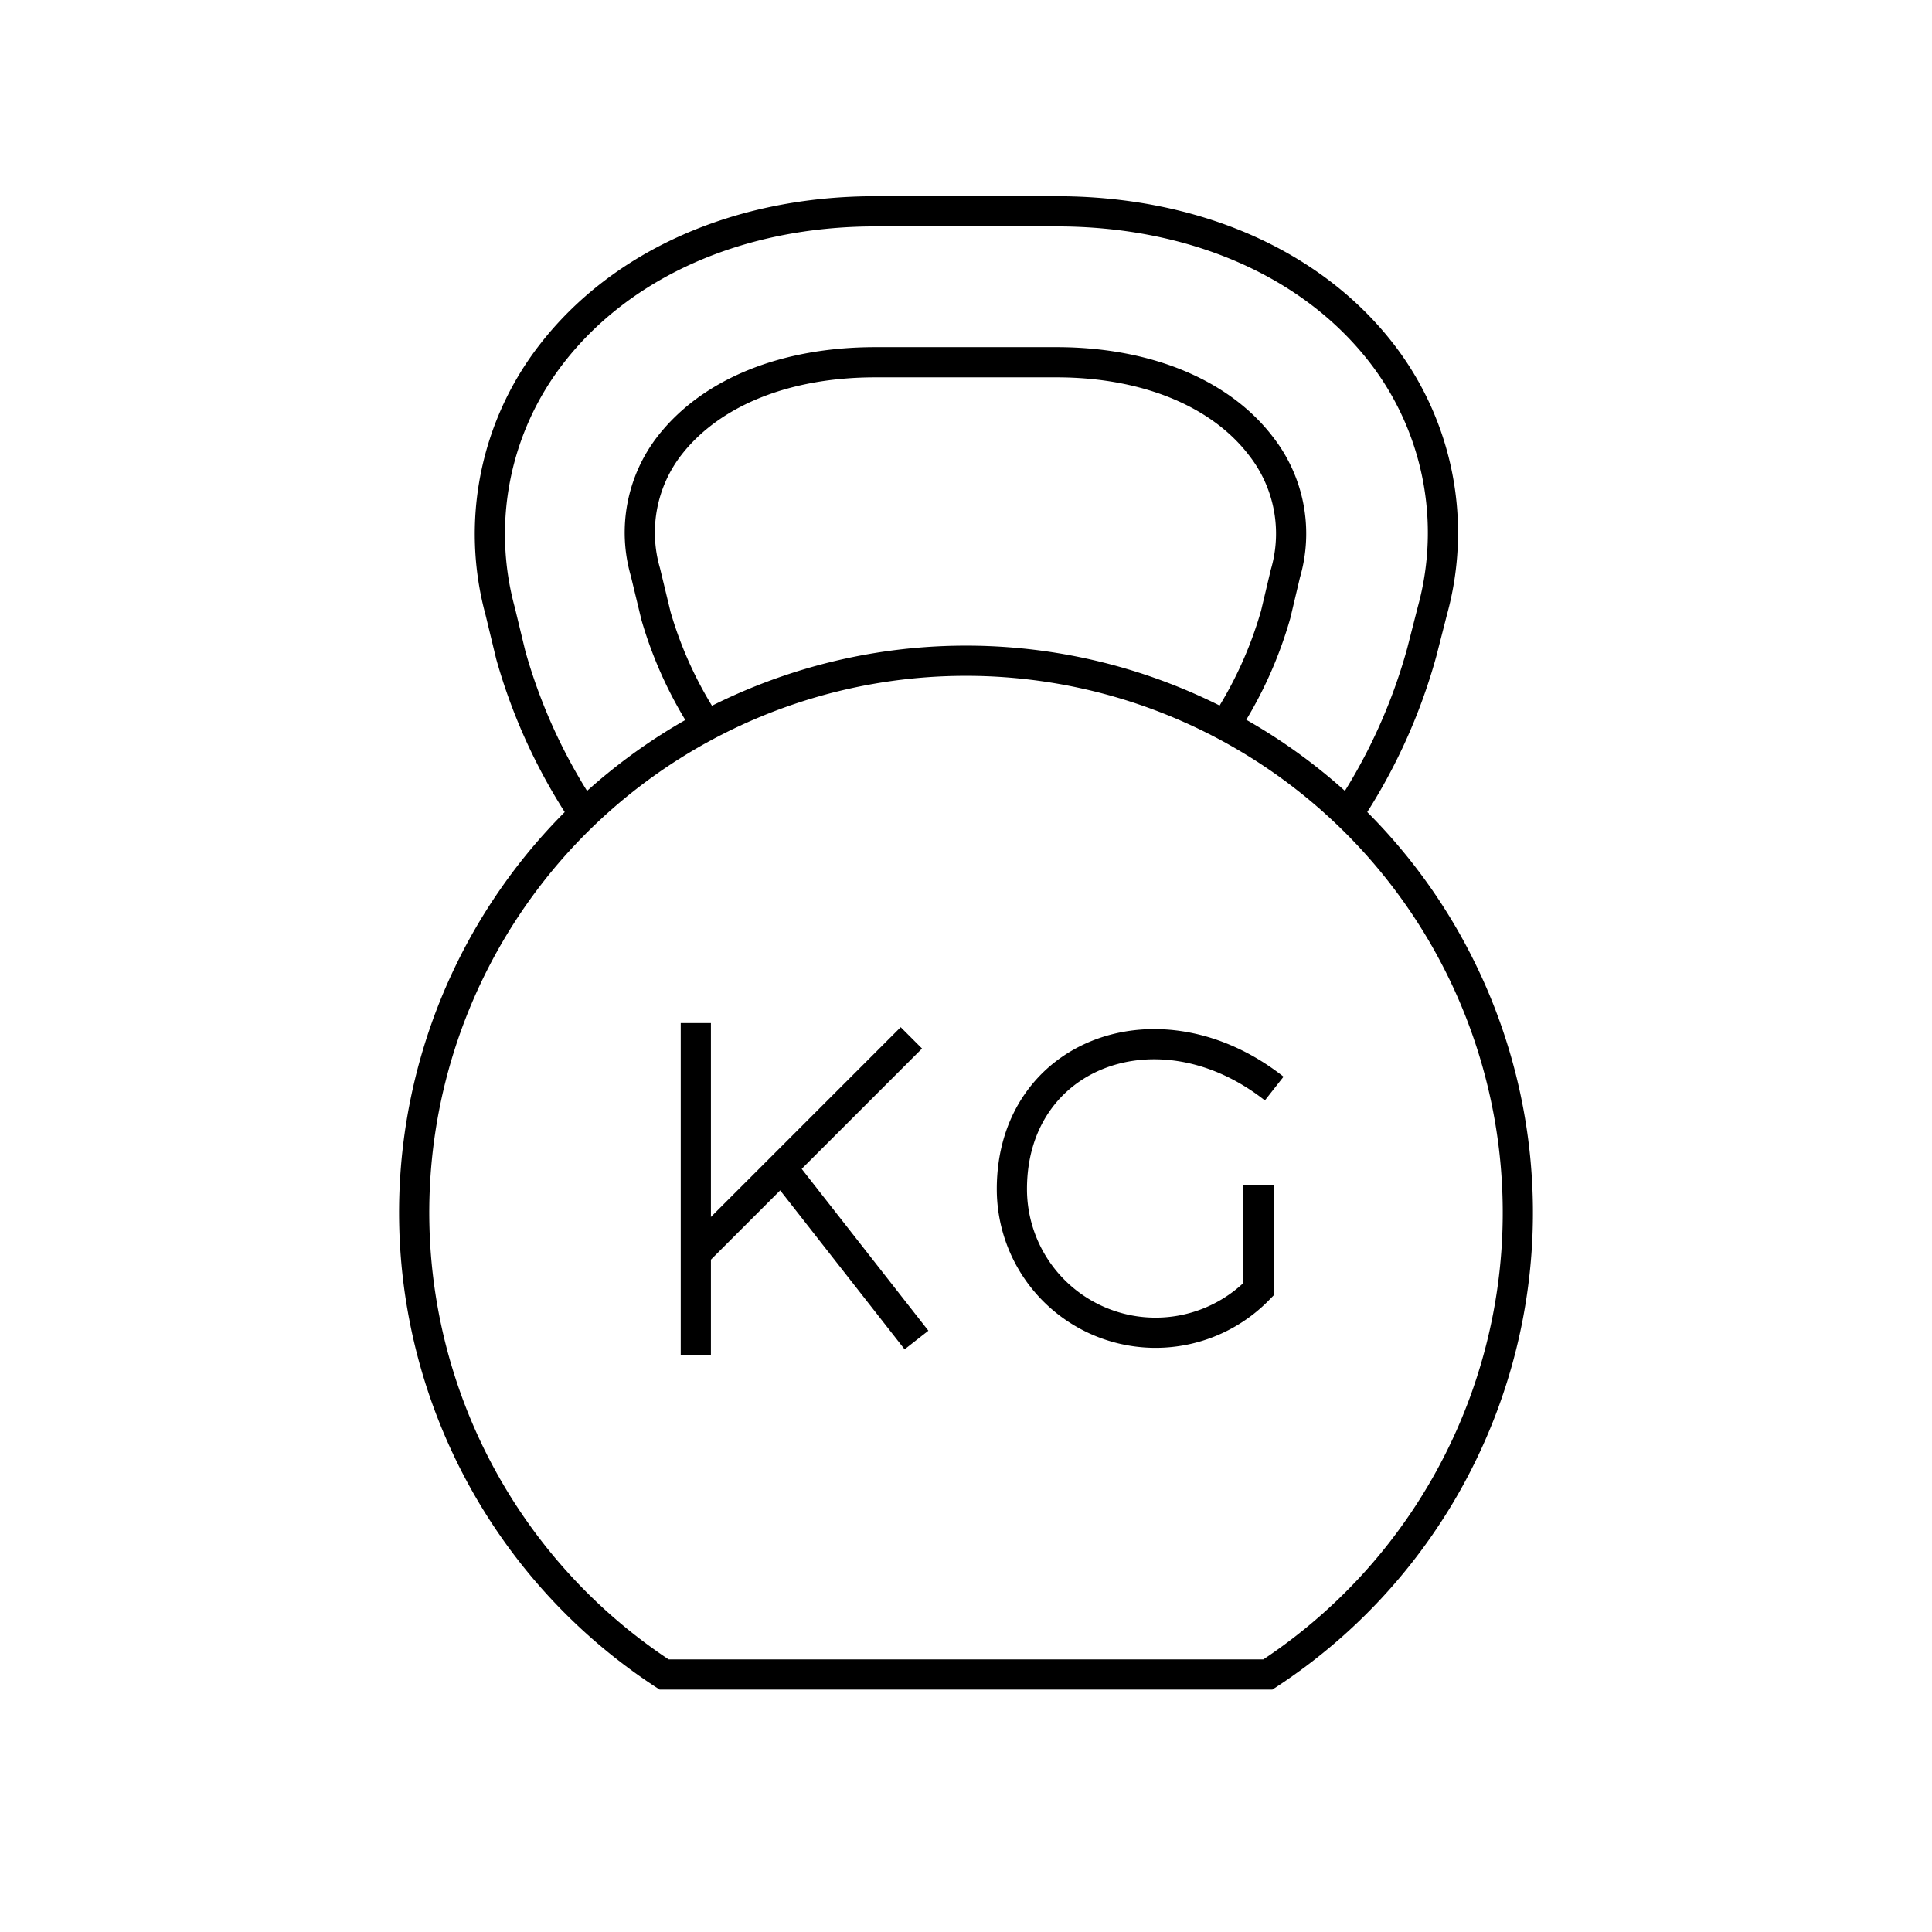 <svg xmlns="http://www.w3.org/2000/svg" viewBox="0 0 64 64" width="100%" height="100%" fill="none" stroke="currentColor" strokeWidth="1.5">
  <path d="M19.37,27a18.46,18.46,0,0,1-2.45-5.3l-.35-1.45a9.73,9.73,0,0,1,1.69-8.51C20.59,8.72,24.5,7,29,7H35c4.52,0,8.44,1.7,10.76,4.69a9.72,9.72,0,0,1,1.69,8.54L47.1,21.6A18.58,18.58,0,0,1,44.63,27"/>
  <path d="M42,55.47a18.28,18.28,0,1,0-20,0Z"/>
  <path d="M40.47,24.19a13.41,13.41,0,0,0,1.79-3.84L42.58,19a4.7,4.7,0,0,0-.8-4.21C40.42,13,37.94,12,35,12H29c-3,0-5.45,1-6.82,2.76a4.7,4.7,0,0,0-.8,4.19l.35,1.45a13.32,13.32,0,0,0,1.77,3.77"/>
  <line x1="23.05" y1="33.89" x2="23.05" y2="44.89"/>
  <line x1="30.19" y1="34.38" x2="23.04" y2="41.53"/>
  <line x1="30.36" y1="44.39" x2="25.89" y2="38.68"/>
  <path d="M42.21,36.06c-3.81-3-8.69-1.17-8.69,3.33a4.76,4.76,0,0,0,8.17,3.32V39.27"/>
</svg>